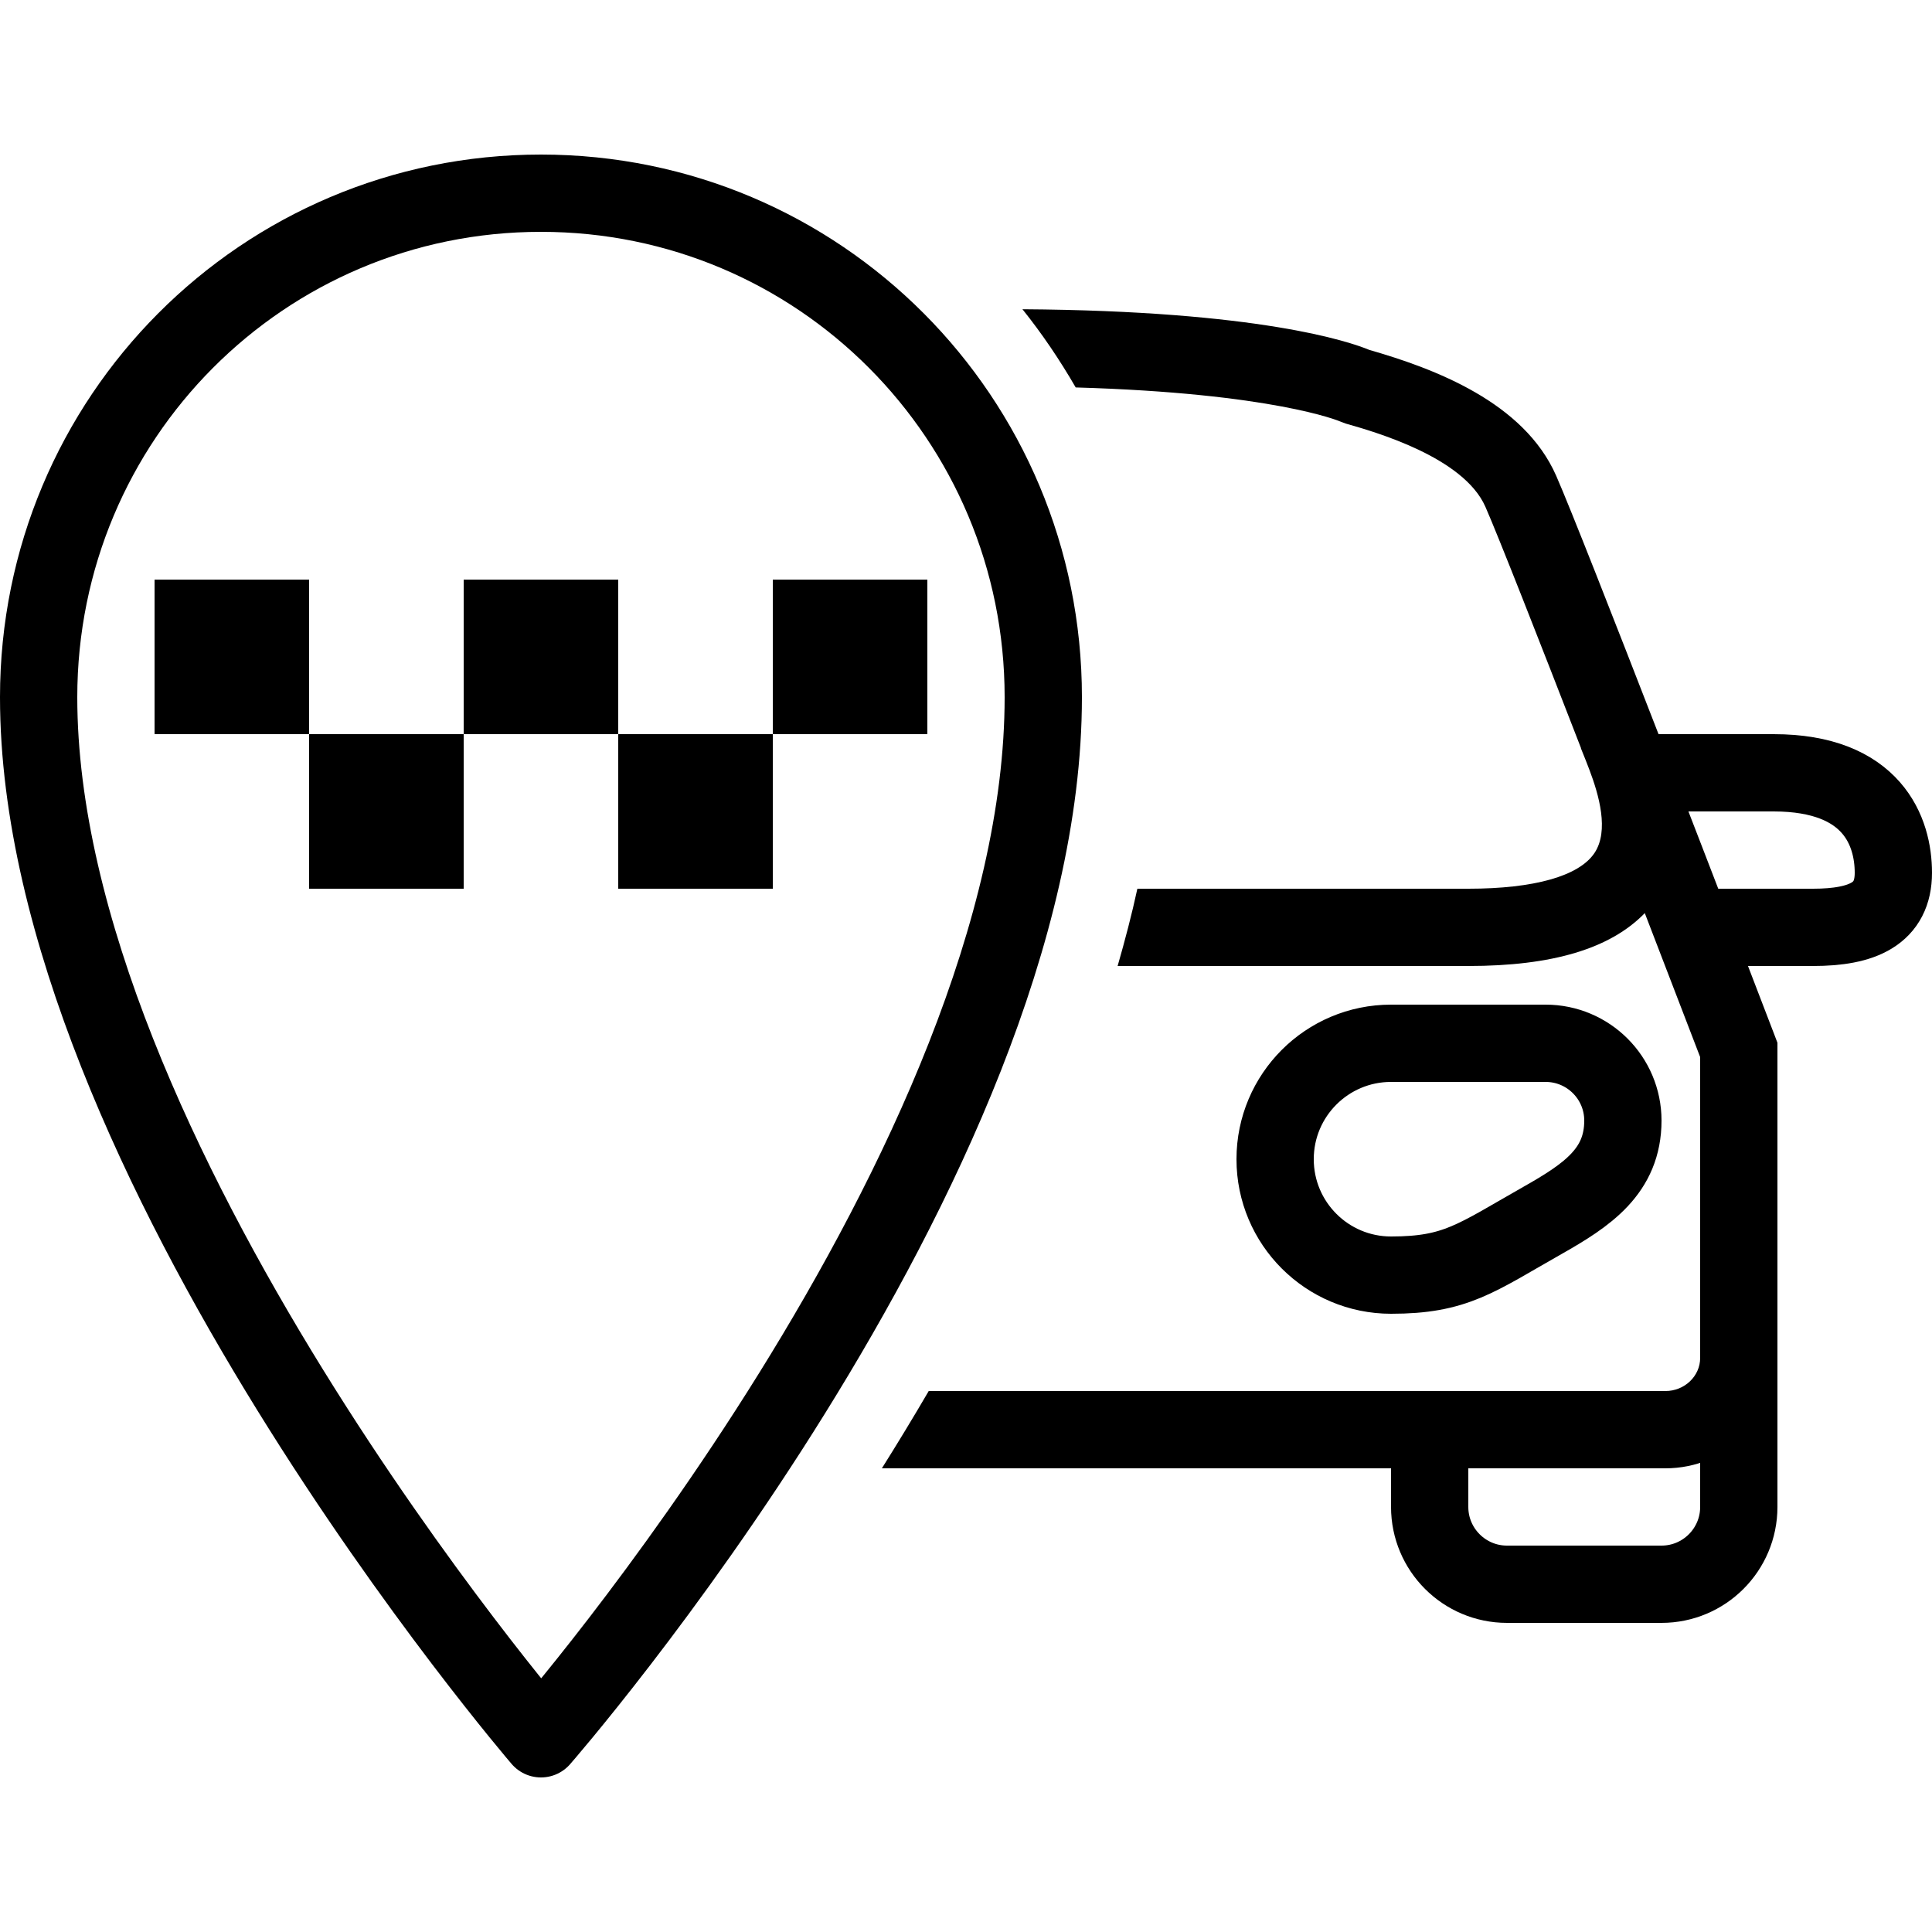 <?xml version="1.0" encoding="iso-8859-1"?>
<!-- Generator: Adobe Illustrator 23.0.3, SVG Export Plug-In . SVG Version: 6.00 Build 0)  -->
<svg version="1.1" id="Layer_1" xmlns="http://www.w3.org/2000/svg" xmlns:xlink="http://www.w3.org/1999/xlink" x="0px" y="0px"
	 viewBox="0 0 50 50" style="enable-background:new 0 0 50 50;" xml:space="preserve">
<path style="fill:none;stroke:#000000;stroke-width:2;stroke-miterlimit:10;" d="M45,34v5c0,1.104-0.896,2-2,2h-4
	c-1.103,0-2-0.896-2-2v-2"/>
<path style="fill:none;stroke:#000000;stroke-width:2;stroke-linecap:round;stroke-linejoin:round;stroke-miterlimit:10;" d="M36,27
	c0.904,0,3.245,0,4,0c1.104,0,2,0.895,2,2c0,1.307-0.919,1.927-2.08,2.584C38.187,32.567,37.676,33,36,33c-1.656,0-3-1.342-3-3
	S34.344,27,36,27z"/>
<path style="fill:none;stroke:#000000;stroke-width:2;stroke-miterlimit:10;" d="M42.532,20h3.369C48.473,20,49,21.532,49,22.588
	C49,23.645,48.213,24,46.917,24h-2.771"/>
<path style="fill:none;stroke:#000000;stroke-width:2;stroke-linejoin:round;stroke-miterlimit:10;" d="M14,5
	c7.193,0,13,5.826,13,13.043C27,30.131,14,45,14,45S1,29.87,1,18.044C1,10.826,6.807,5,14,5z"/>
<path d="M45.934,26.813c-0.107-0.28-1.524-3.977-2.928-7.598c-0.027-0.071-0.05-0.131-0.075-0.194
	c-1.159-2.987-2.293-5.879-2.658-6.71c-0.835-1.901-3.142-2.769-4.834-3.255c-0.508-0.211-2.847-1.013-8.978-1.053
	c0.51,0.636,0.967,1.314,1.378,2.024c5.106,0.147,6.825,0.872,6.832,0.876l0.156,0.059c0.754,0.215,3.049,0.867,3.615,2.154
	c0.335,0.763,1.378,3.419,2.475,6.247l-0.004,0.001l0.078,0.194c0.013,0.033,0.03,0.075,0.045,0.112
	c0.033,0.084,0.065,0.168,0.098,0.253c0.243,0.643,0.517,1.578,0.13,2.154C40.864,22.673,39.705,23,38,23h-8.565
	c-0.144,0.667-0.32,1.334-0.511,2H38c2.175,0,3.676-0.449,4.567-1.369c0.693,1.798,1.247,3.243,1.433,3.726v7.786
	C44,35.615,43.596,36,43.1,36H24.035c-0.402,0.689-0.808,1.356-1.212,2H43.1c1.599,0,2.9-1.282,2.9-2.857v-8.156L45.934,26.813z"/>
<rect x="12" y="15" width="4" height="4"/>
<rect x="8" y="19" width="4" height="4"/>
<rect x="16" y="19" width="4" height="4"/>
<rect x="20" y="15" width="4" height="4"/>
<rect x="4" y="15" width="4" height="4"/>
</svg>
